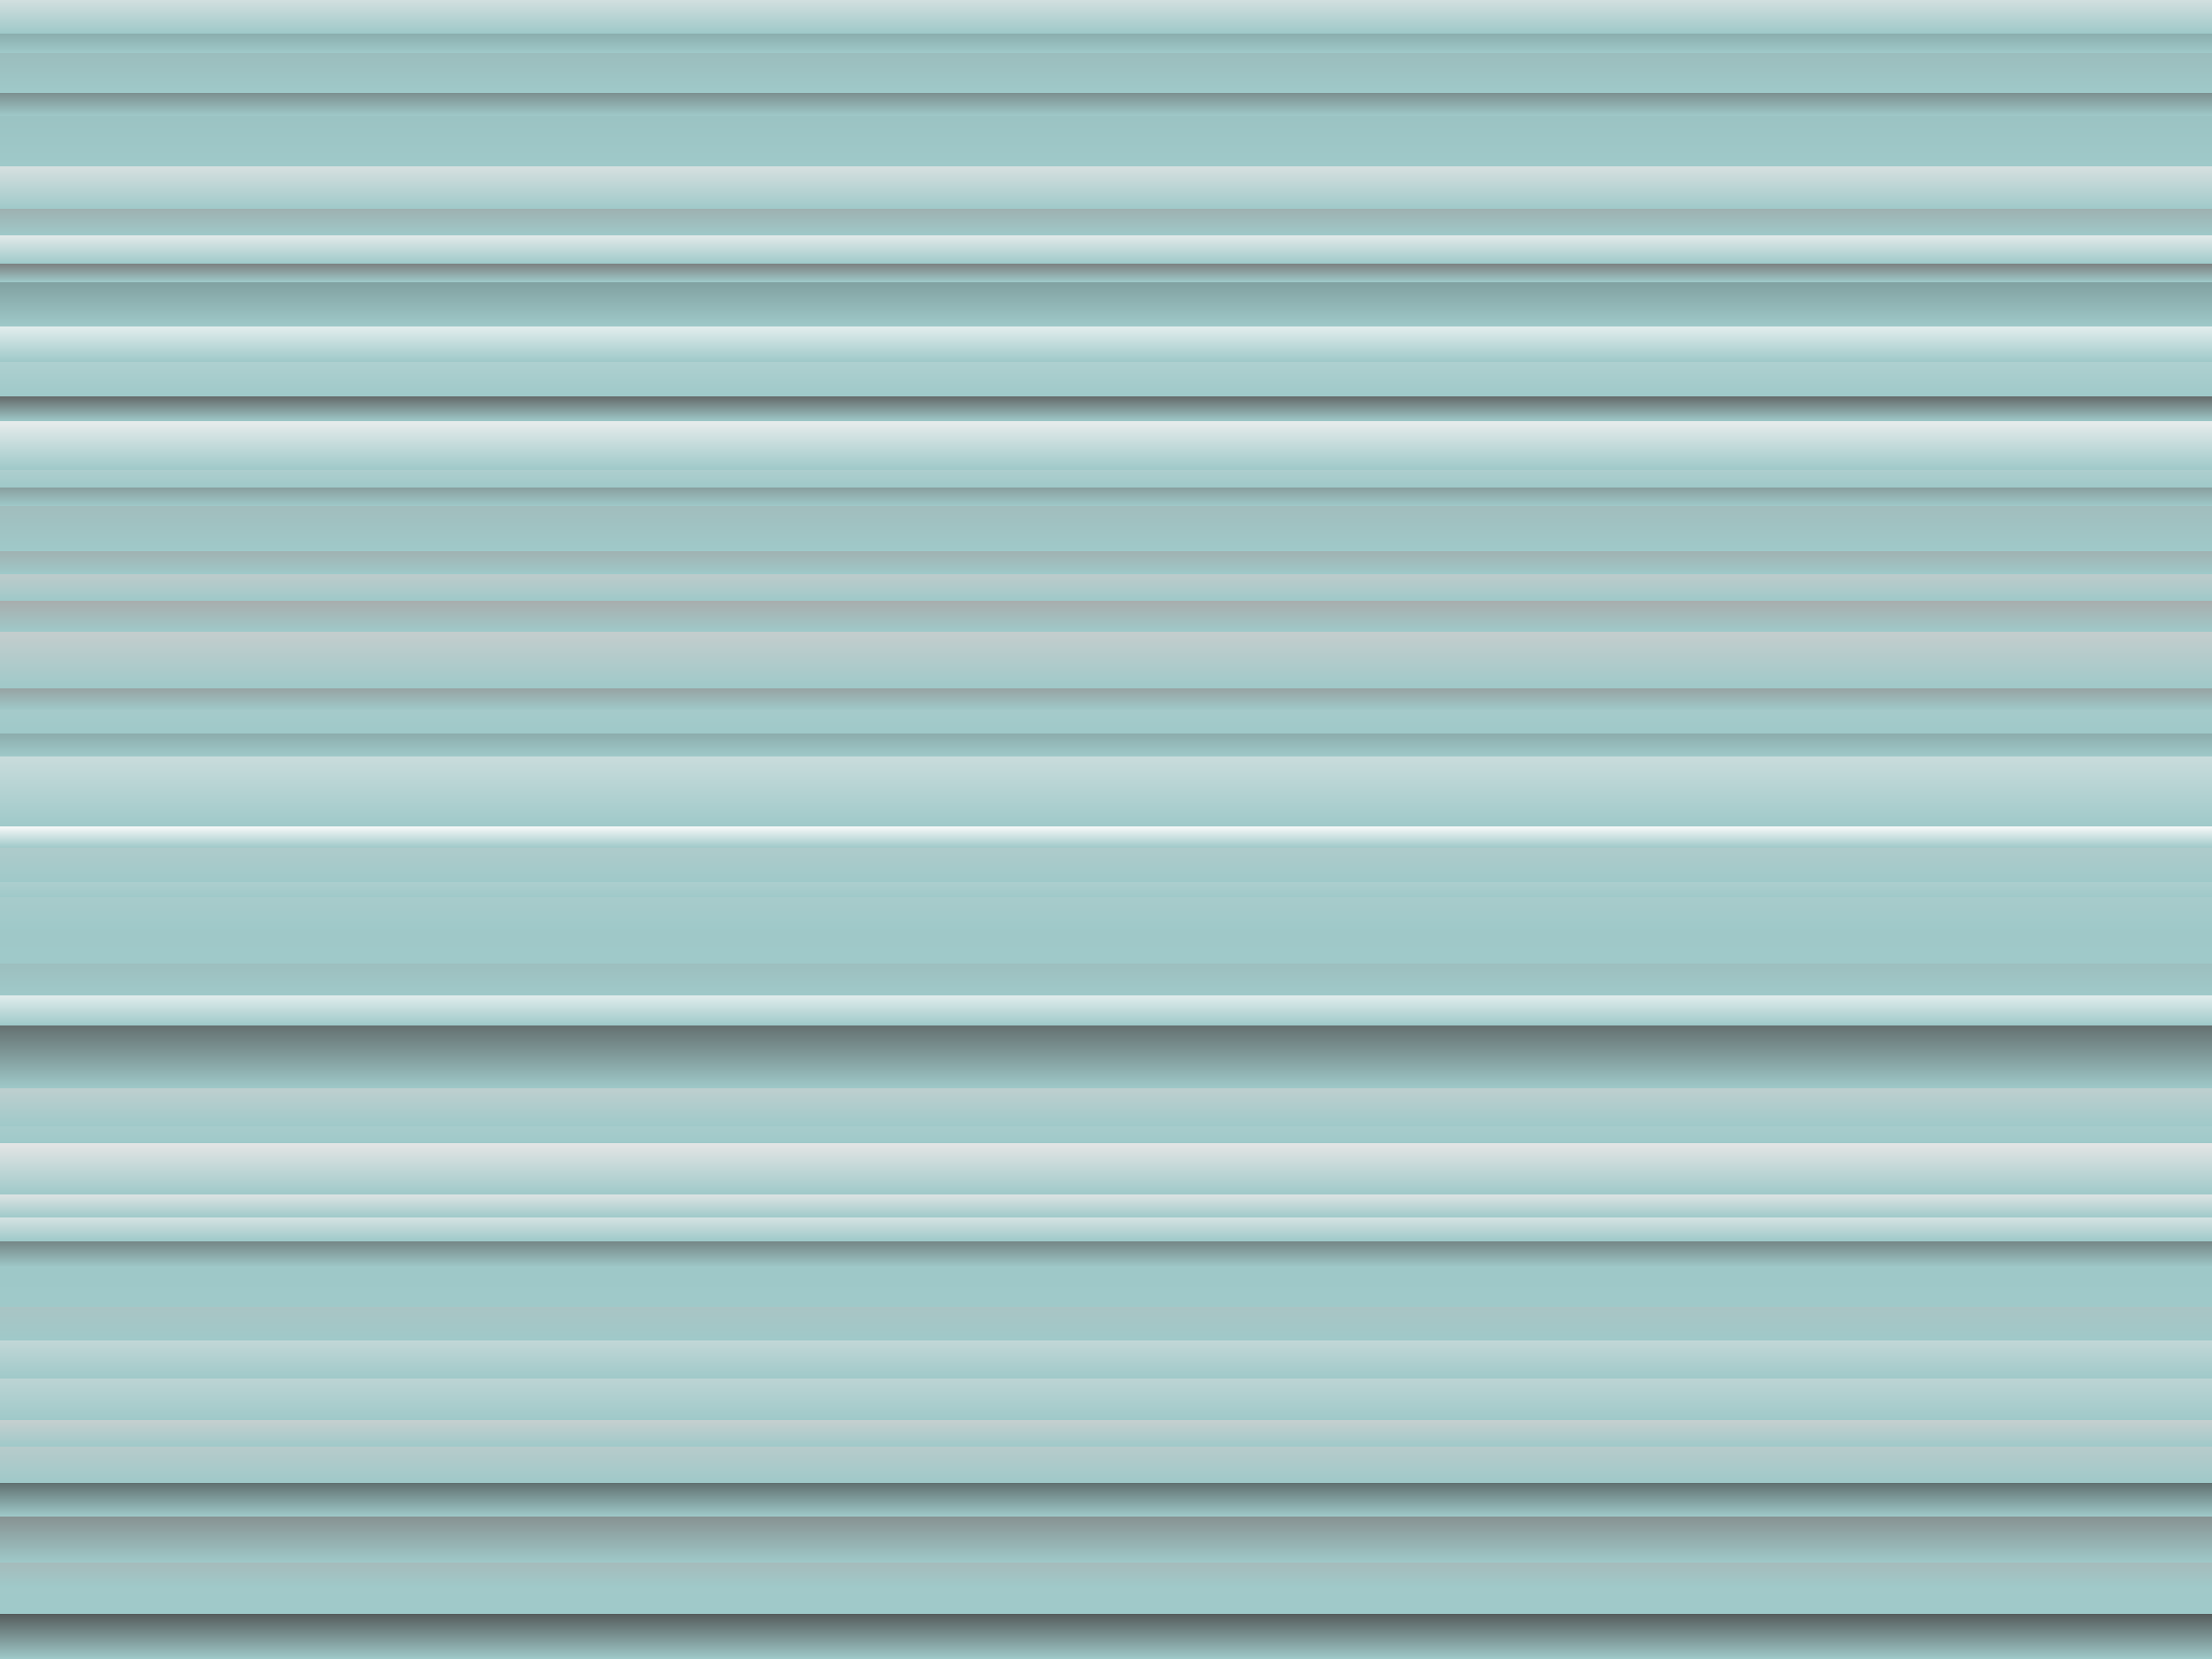 ﻿<svg xmlns='http://www.w3.org/2000/svg' width='100%' height='100%' viewBox='0 0 1600 1200'><rect fill='#9FC9C9' width='1600' height='1200'/><defs><linearGradient id='a' x1='0' x2='0' y1='0' y2='100%' gradientUnits='userSpaceOnUse'><stop  offset='0' stop-color='#d2dfdf'/><stop  offset='0.02' stop-color='#9FC9C9'/><stop  offset='0.02' stop-color='#8aadad'/><stop  offset='0.032' stop-color='#9FC9C9'/><stop  offset='0.032' stop-color='#9bbdbd'/><stop  offset='0.056' stop-color='#9FC9C9'/><stop  offset='0.056' stop-color='#7c9090'/><stop  offset='0.07' stop-color='#9FC9C9'/><stop  offset='0.07' stop-color='#9bc3c3'/><stop  offset='0.1' stop-color='#9FC9C9'/><stop  offset='0.1' stop-color='#d7e0e0'/><stop  offset='0.126' stop-color='#9FC9C9'/><stop  offset='0.126' stop-color='#9eb1b1'/><stop  offset='0.142' stop-color='#9FC9C9'/><stop  offset='0.142' stop-color='#e2e9e9'/><stop  offset='0.159' stop-color='#9FC9C9'/><stop  offset='0.159' stop-color='#7c8181'/><stop  offset='0.17' stop-color='#9FC9C9'/><stop  offset='0.17' stop-color='#81a1a1'/><stop  offset='0.197' stop-color='#9FC9C9'/><stop  offset='0.197' stop-color='#e2eded'/><stop  offset='0.218' stop-color='#9FC9C9'/><stop  offset='0.218' stop-color='#aed0d0'/><stop  offset='0.239' stop-color='#9FC9C9'/><stop  offset='0.239' stop-color='#646a6a'/><stop  offset='0.254' stop-color='#9FC9C9'/><stop  offset='0.254' stop-color='#e7ecec'/><stop  offset='0.283' stop-color='#9FC9C9'/><stop  offset='0.283' stop-color='#aecece'/><stop  offset='0.294' stop-color='#9FC9C9'/><stop  offset='0.294' stop-color='#89a0a0'/><stop  offset='0.305' stop-color='#9FC9C9'/><stop  offset='0.305' stop-color='#a1bdbd'/><stop  offset='0.332' stop-color='#9FC9C9'/><stop  offset='0.332' stop-color='#a0b1b1'/><stop  offset='0.346' stop-color='#9FC9C9'/><stop  offset='0.346' stop-color='#becbcb'/><stop  offset='0.362' stop-color='#9FC9C9'/><stop  offset='0.362' stop-color='#a8adad'/><stop  offset='0.381' stop-color='#9FC9C9'/><stop  offset='0.381' stop-color='#c4cdcd'/><stop  offset='0.415' stop-color='#9FC9C9'/><stop  offset='0.415' stop-color='#97a3a3'/><stop  offset='0.428' stop-color='#9FC9C9'/><stop  offset='0.428' stop-color='#a5caca'/><stop  offset='0.442' stop-color='#9FC9C9'/><stop  offset='0.442' stop-color='#8cacac'/><stop  offset='0.456' stop-color='#9FC9C9'/><stop  offset='0.456' stop-color='#c9dcdc'/><stop  offset='0.498' stop-color='#9FC9C9'/><stop  offset='0.498' stop-color='#f8f9f9'/><stop  offset='0.511' stop-color='#9FC9C9'/><stop  offset='0.511' stop-color='#aecbcb'/><stop  offset='0.532' stop-color='#9FC9C9'/><stop  offset='0.532' stop-color='#accece'/><stop  offset='0.541' stop-color='#9FC9C9'/><stop  offset='0.541' stop-color='#a7cbcb'/><stop  offset='0.56' stop-color='#9FC9C9'/><stop  offset='0.56' stop-color='#9fc8c8'/><stop  offset='0.581' stop-color='#9FC9C9'/><stop  offset='0.581' stop-color='#9dbfbf'/><stop  offset='0.6' stop-color='#9FC9C9'/><stop  offset='0.6' stop-color='#e1eded'/><stop  offset='0.618' stop-color='#9FC9C9'/><stop  offset='0.618' stop-color='#647070'/><stop  offset='0.656' stop-color='#9FC9C9'/><stop  offset='0.656' stop-color='#becfcf'/><stop  offset='0.679' stop-color='#9FC9C9'/><stop  offset='0.679' stop-color='#a7cccc'/><stop  offset='0.689' stop-color='#9FC9C9'/><stop  offset='0.689' stop-color='#e4e5e5'/><stop  offset='0.720' stop-color='#9FC9C9'/><stop  offset='0.720' stop-color='#dde4e4'/><stop  offset='0.734' stop-color='#9FC9C9'/><stop  offset='0.734' stop-color='#d5e2e2'/><stop  offset='0.748' stop-color='#9FC9C9'/><stop  offset='0.748' stop-color='#748585'/><stop  offset='0.764' stop-color='#9FC9C9'/><stop  offset='0.764' stop-color='#9ec8c8'/><stop  offset='0.788' stop-color='#9FC9C9'/><stop  offset='0.788' stop-color='#a9c4c4'/><stop  offset='0.808' stop-color='#9FC9C9'/><stop  offset='0.808' stop-color='#c2d7d7'/><stop  offset='0.831' stop-color='#9FC9C9'/><stop  offset='0.831' stop-color='#bcd4d4'/><stop  offset='0.856' stop-color='#9FC9C9'/><stop  offset='0.856' stop-color='#c6cfcf'/><stop  offset='0.872' stop-color='#9FC9C9'/><stop  offset='0.872' stop-color='#b7cbcb'/><stop  offset='0.894' stop-color='#9FC9C9'/><stop  offset='0.894' stop-color='#607171'/><stop  offset='0.914' stop-color='#9FC9C9'/><stop  offset='0.914' stop-color='#879292'/><stop  offset='0.942' stop-color='#9FC9C9'/><stop  offset='0.942' stop-color='#a5bbbb'/><stop  offset='0.957' stop-color='#9FC9C9'/><stop  offset='0.957' stop-color='#a1c9c9'/><stop  offset='0.973' stop-color='#9FC9C9'/><stop  offset='0.973' stop-color='#565d5d'/><stop  offset='1' stop-color='#9FC9C9'/><stop  offset='1' stop-color='#a9b0b0'/></linearGradient></defs><rect fill-opacity='1' fill='url(#a)' x='0' y='0' width='100%' height='100%'/></svg>
